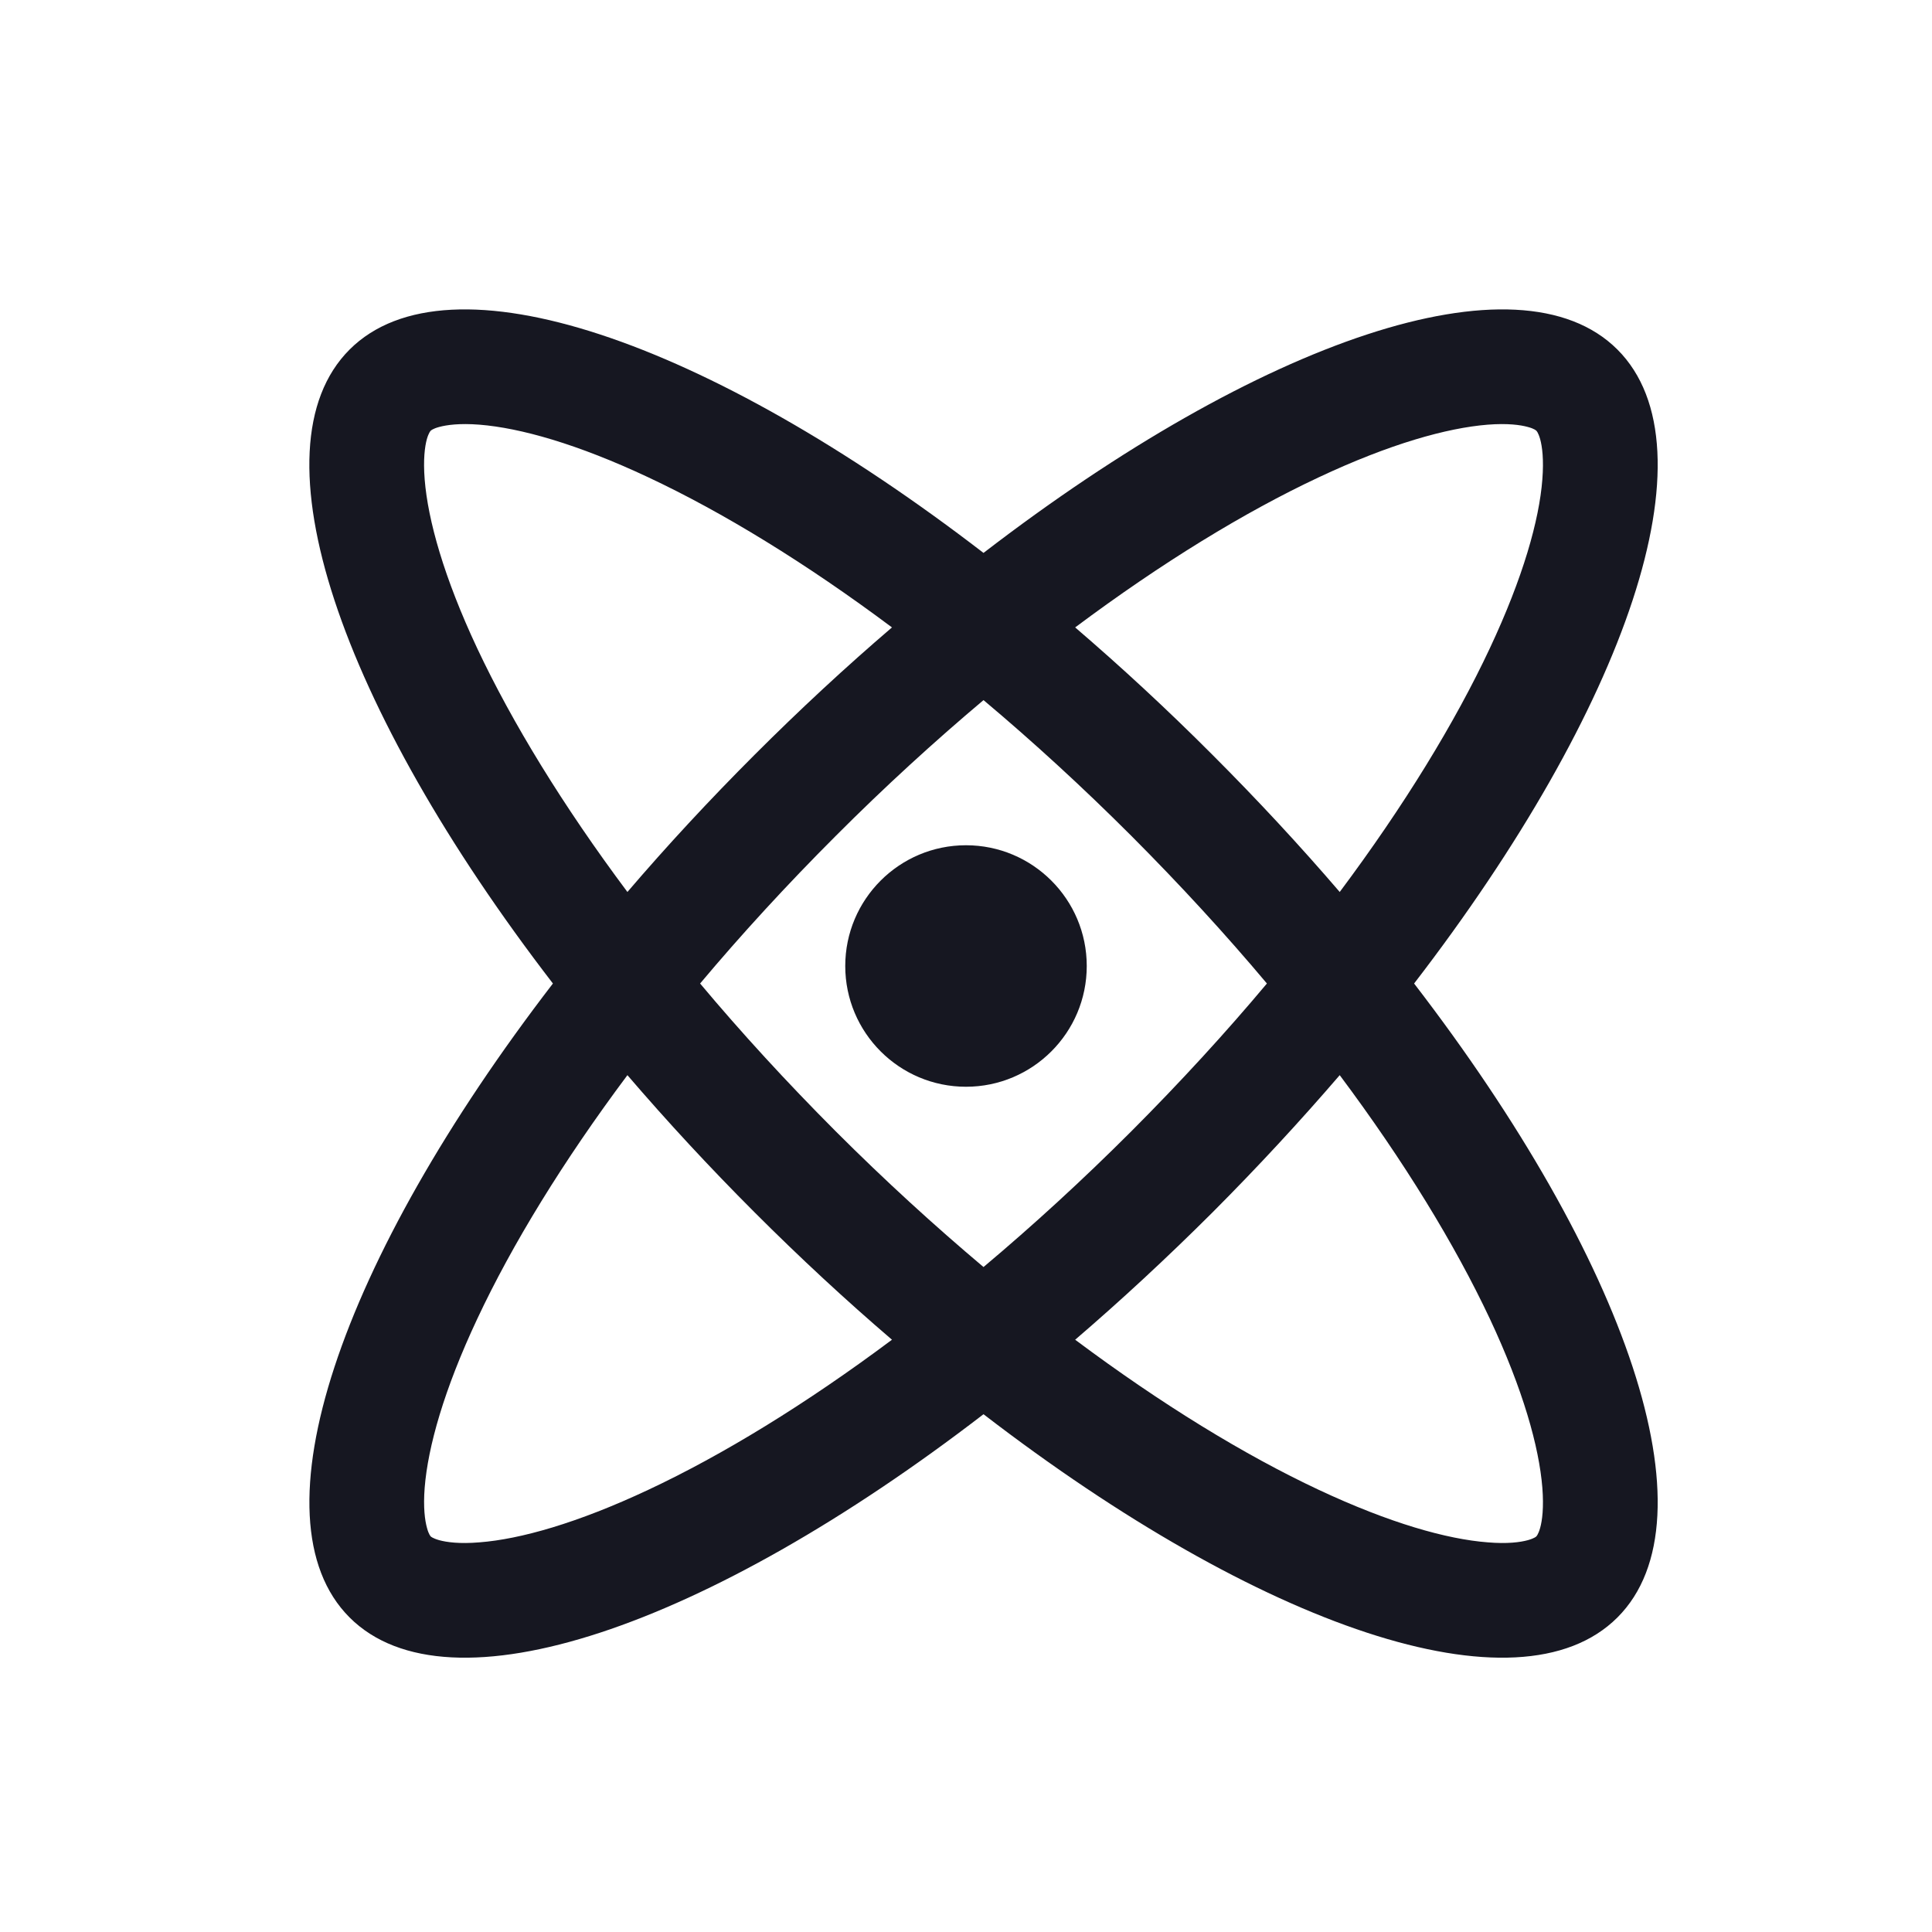 <svg width="16" height="16" viewBox="0 0 16 16" fill="none" xmlns="http://www.w3.org/2000/svg">
<path fill-rule="evenodd" clip-rule="evenodd" d="M12.755 3.637C12.739 3.581 12.724 3.567 12.723 3.567C12.723 3.567 12.71 3.551 12.653 3.536C12.592 3.519 12.485 3.504 12.32 3.517C11.983 3.544 11.51 3.676 10.921 3.953C10.307 4.241 9.62 4.661 8.904 5.196C9.284 5.522 9.665 5.874 10.04 6.25C10.416 6.626 10.768 7.006 11.095 7.387C11.63 6.671 12.05 5.983 12.338 5.369C12.614 4.781 12.747 4.308 12.773 3.971C12.786 3.806 12.772 3.699 12.755 3.637ZM5.369 3.953C5.983 4.241 6.671 4.661 7.387 5.196C7.006 5.522 6.626 5.874 6.25 6.25C5.874 6.626 5.522 7.006 5.196 7.387C4.661 6.671 4.241 5.983 3.952 5.369C3.676 4.781 3.544 4.308 3.517 3.971C3.504 3.806 3.518 3.699 3.535 3.637C3.551 3.581 3.567 3.567 3.567 3.567L3.567 3.567L3.567 3.567C3.567 3.567 3.581 3.551 3.637 3.536C3.699 3.519 3.806 3.504 3.971 3.517C4.308 3.544 4.78 3.676 5.369 3.953ZM2.895 2.895C3.716 2.075 5.86 2.821 8.145 4.579C10.431 2.821 12.575 2.075 13.395 2.895C14.216 3.716 13.47 5.86 11.711 8.145C13.47 10.431 14.216 12.575 13.395 13.395C12.574 14.216 10.43 13.47 8.145 11.712C5.86 13.47 3.716 14.216 2.895 13.395C2.075 12.575 2.821 10.431 4.579 8.145C2.821 5.86 2.074 3.716 2.895 2.895ZM9.369 6.922C9.775 7.329 10.151 7.739 10.492 8.145C10.151 8.552 9.775 8.962 9.369 9.369C8.962 9.776 8.552 10.151 8.145 10.493C7.739 10.151 7.328 9.776 6.921 9.369C6.515 8.962 6.139 8.552 5.798 8.145C6.139 7.739 6.515 7.329 6.922 6.922C7.328 6.515 7.739 6.14 8.145 5.798C8.552 6.14 8.962 6.515 9.369 6.922ZM10.041 10.041C9.665 10.416 9.284 10.769 8.904 11.095C9.62 11.63 10.307 12.05 10.921 12.338C11.51 12.614 11.982 12.747 12.32 12.773C12.484 12.787 12.591 12.772 12.653 12.755C12.71 12.739 12.723 12.724 12.723 12.724C12.723 12.724 12.739 12.71 12.755 12.653C12.772 12.592 12.786 12.485 12.773 12.32C12.746 11.983 12.614 11.51 12.338 10.921C12.049 10.307 11.63 9.62 11.095 8.904C10.768 9.284 10.416 9.665 10.041 10.041ZM6.25 10.041C6.625 10.416 7.006 10.769 7.387 11.095C6.671 11.63 5.983 12.05 5.369 12.338C4.781 12.614 4.308 12.747 3.971 12.773C3.806 12.787 3.699 12.772 3.637 12.755C3.581 12.739 3.567 12.724 3.567 12.724C3.567 12.723 3.551 12.71 3.536 12.653C3.519 12.592 3.504 12.485 3.517 12.32C3.544 11.983 3.676 11.51 3.953 10.921C4.241 10.307 4.661 9.62 5.196 8.904C5.522 9.284 5.874 9.665 6.25 10.041ZM8 9C8.552 9 9 8.552 9 8C9 7.448 8.552 7 8 7C7.448 7 7 7.448 7 8C7 8.552 7.448 9 8 9Z" fill="#161721"/>
</svg>

